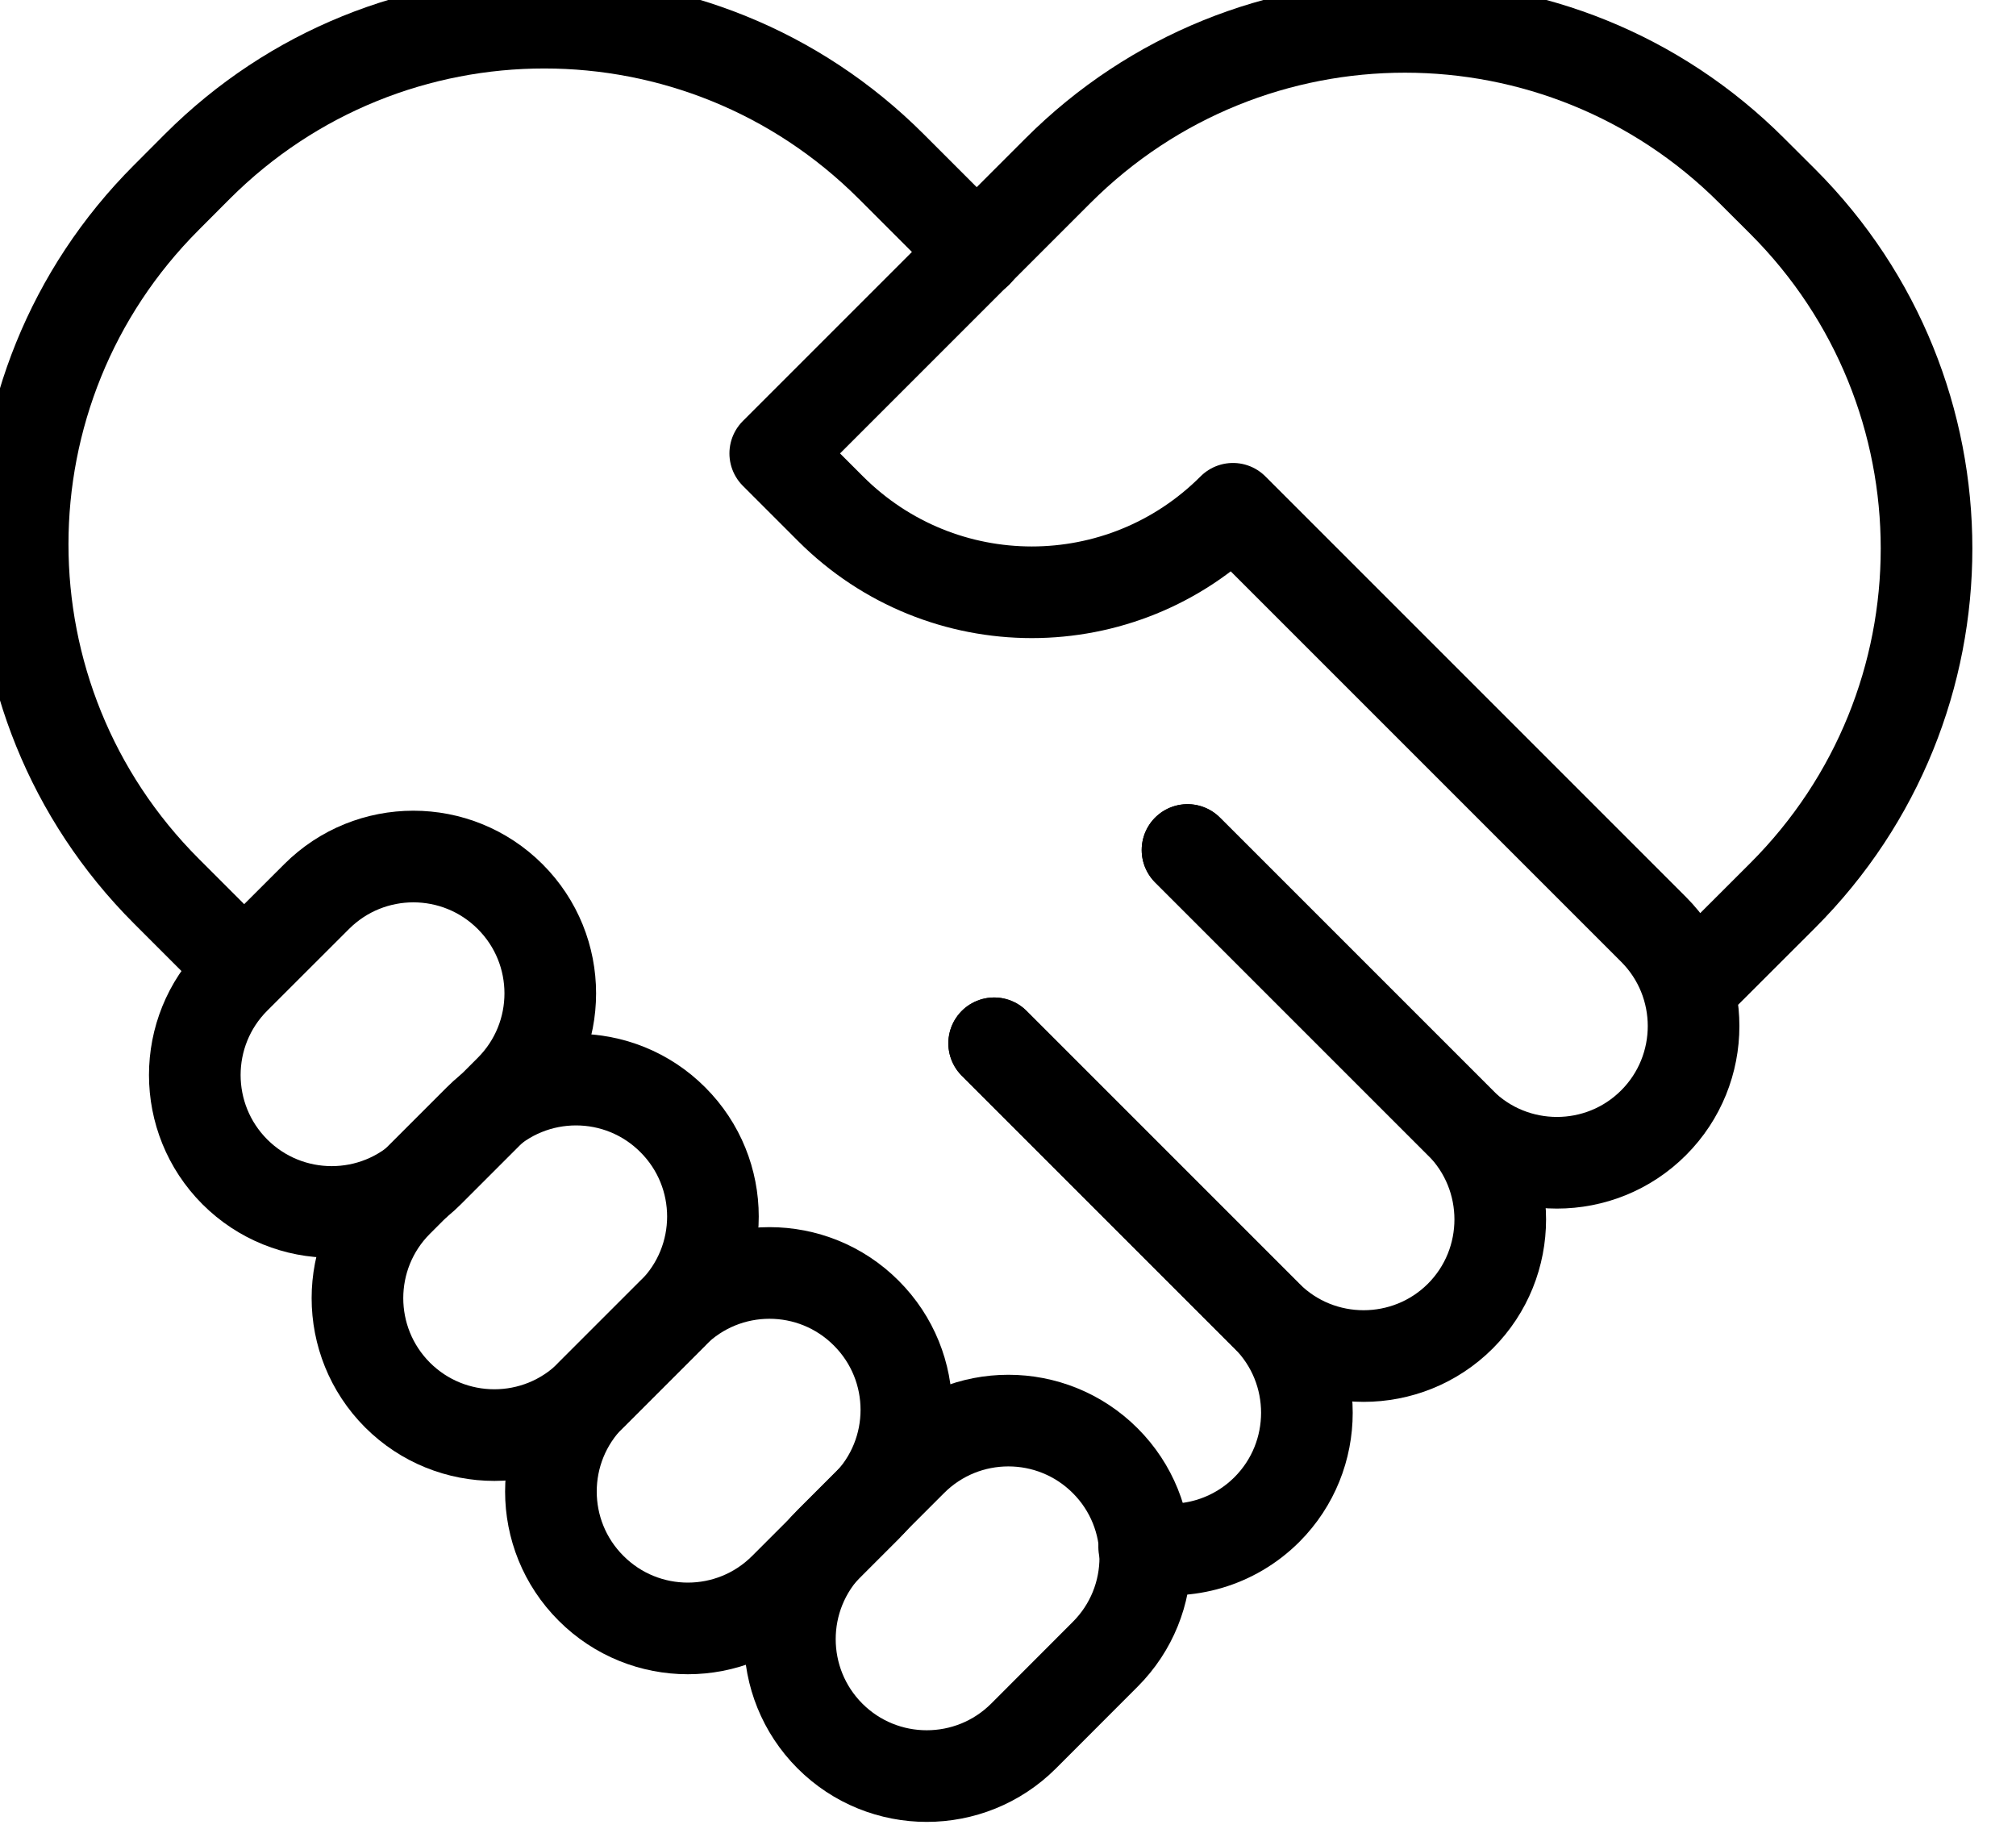 <svg width="22" height="20" viewBox="0 0 22 20" fill="none" xmlns="http://www.w3.org/2000/svg">
<path d="M2.655 10.564L1.817 9.726C-0.276 7.633 -0.276 4.246 1.817 2.154L2.153 1.817C4.246 -0.276 7.633 -0.276 9.726 1.817L10.661 2.752" stroke="currentColor" stroke-width="1" stroke-linecap="round" stroke-linejoin="round"/>
<path d="M12.959 9.276L15.935 12.252C16.517 12.834 17.464 12.834 18.045 12.252C18.627 11.67 18.627 10.724 18.045 10.142L13.455 5.552C12.241 6.767 10.279 6.767 9.064 5.552L8.46 4.948L11.545 1.863C13.638 -0.23 17.025 -0.23 19.117 1.863L19.454 2.199C21.547 4.292 21.547 7.679 19.454 9.772L18.433 10.792" stroke="currentColor" stroke-width="1" stroke-linecap="round" stroke-linejoin="round"/>
<path d="M12.959 9.275L15.936 12.252C16.517 12.834 16.517 13.78 15.936 14.362C15.354 14.943 14.407 14.943 13.826 14.362L10.849 11.385" stroke="currentColor" stroke-width="1" stroke-linecap="round" stroke-linejoin="round"/>
<path d="M9.948 15.94L9.057 16.831C8.474 17.414 8.474 18.36 9.057 18.944C9.64 19.527 10.586 19.527 11.17 18.944L12.061 18.052C12.644 17.469 12.644 16.523 12.061 15.94C11.477 15.356 10.531 15.356 9.948 15.94Z" stroke="currentColor" stroke-width="1" stroke-linecap="round" stroke-linejoin="round"/>
<path d="M3.455 9.784L2.563 10.675C1.98 11.258 1.98 12.204 2.563 12.788C3.147 13.371 4.093 13.371 4.676 12.788L5.567 11.897C6.151 11.313 6.151 10.367 5.567 9.784C4.984 9.201 4.038 9.201 3.455 9.784Z" stroke="currentColor" stroke-width="1" stroke-linecap="round" stroke-linejoin="round"/>
<path d="M5.229 12.219L4.338 13.11C3.755 13.693 3.755 14.639 4.338 15.223C4.922 15.806 5.868 15.806 6.451 15.223L7.342 14.332C7.926 13.748 7.926 12.802 7.342 12.219C6.759 11.635 5.813 11.635 5.229 12.219Z" stroke="currentColor" stroke-width="1" stroke-linecap="round" stroke-linejoin="round"/>
<path d="M7.341 14.329L6.45 15.22C5.866 15.803 5.866 16.749 6.45 17.332C7.033 17.916 7.979 17.916 8.562 17.332L9.453 16.441C10.037 15.858 10.037 14.912 9.453 14.329C8.87 13.745 7.924 13.745 7.341 14.329Z" stroke="currentColor" stroke-width="1" stroke-linecap="round" stroke-linejoin="round"/>
<path d="M10.849 11.385L13.826 14.362C14.407 14.943 14.407 15.89 13.826 16.472C13.461 16.837 12.953 16.973 12.486 16.882" stroke="currentColor" stroke-width="1" stroke-linecap="round" stroke-linejoin="round"/>
</svg>
